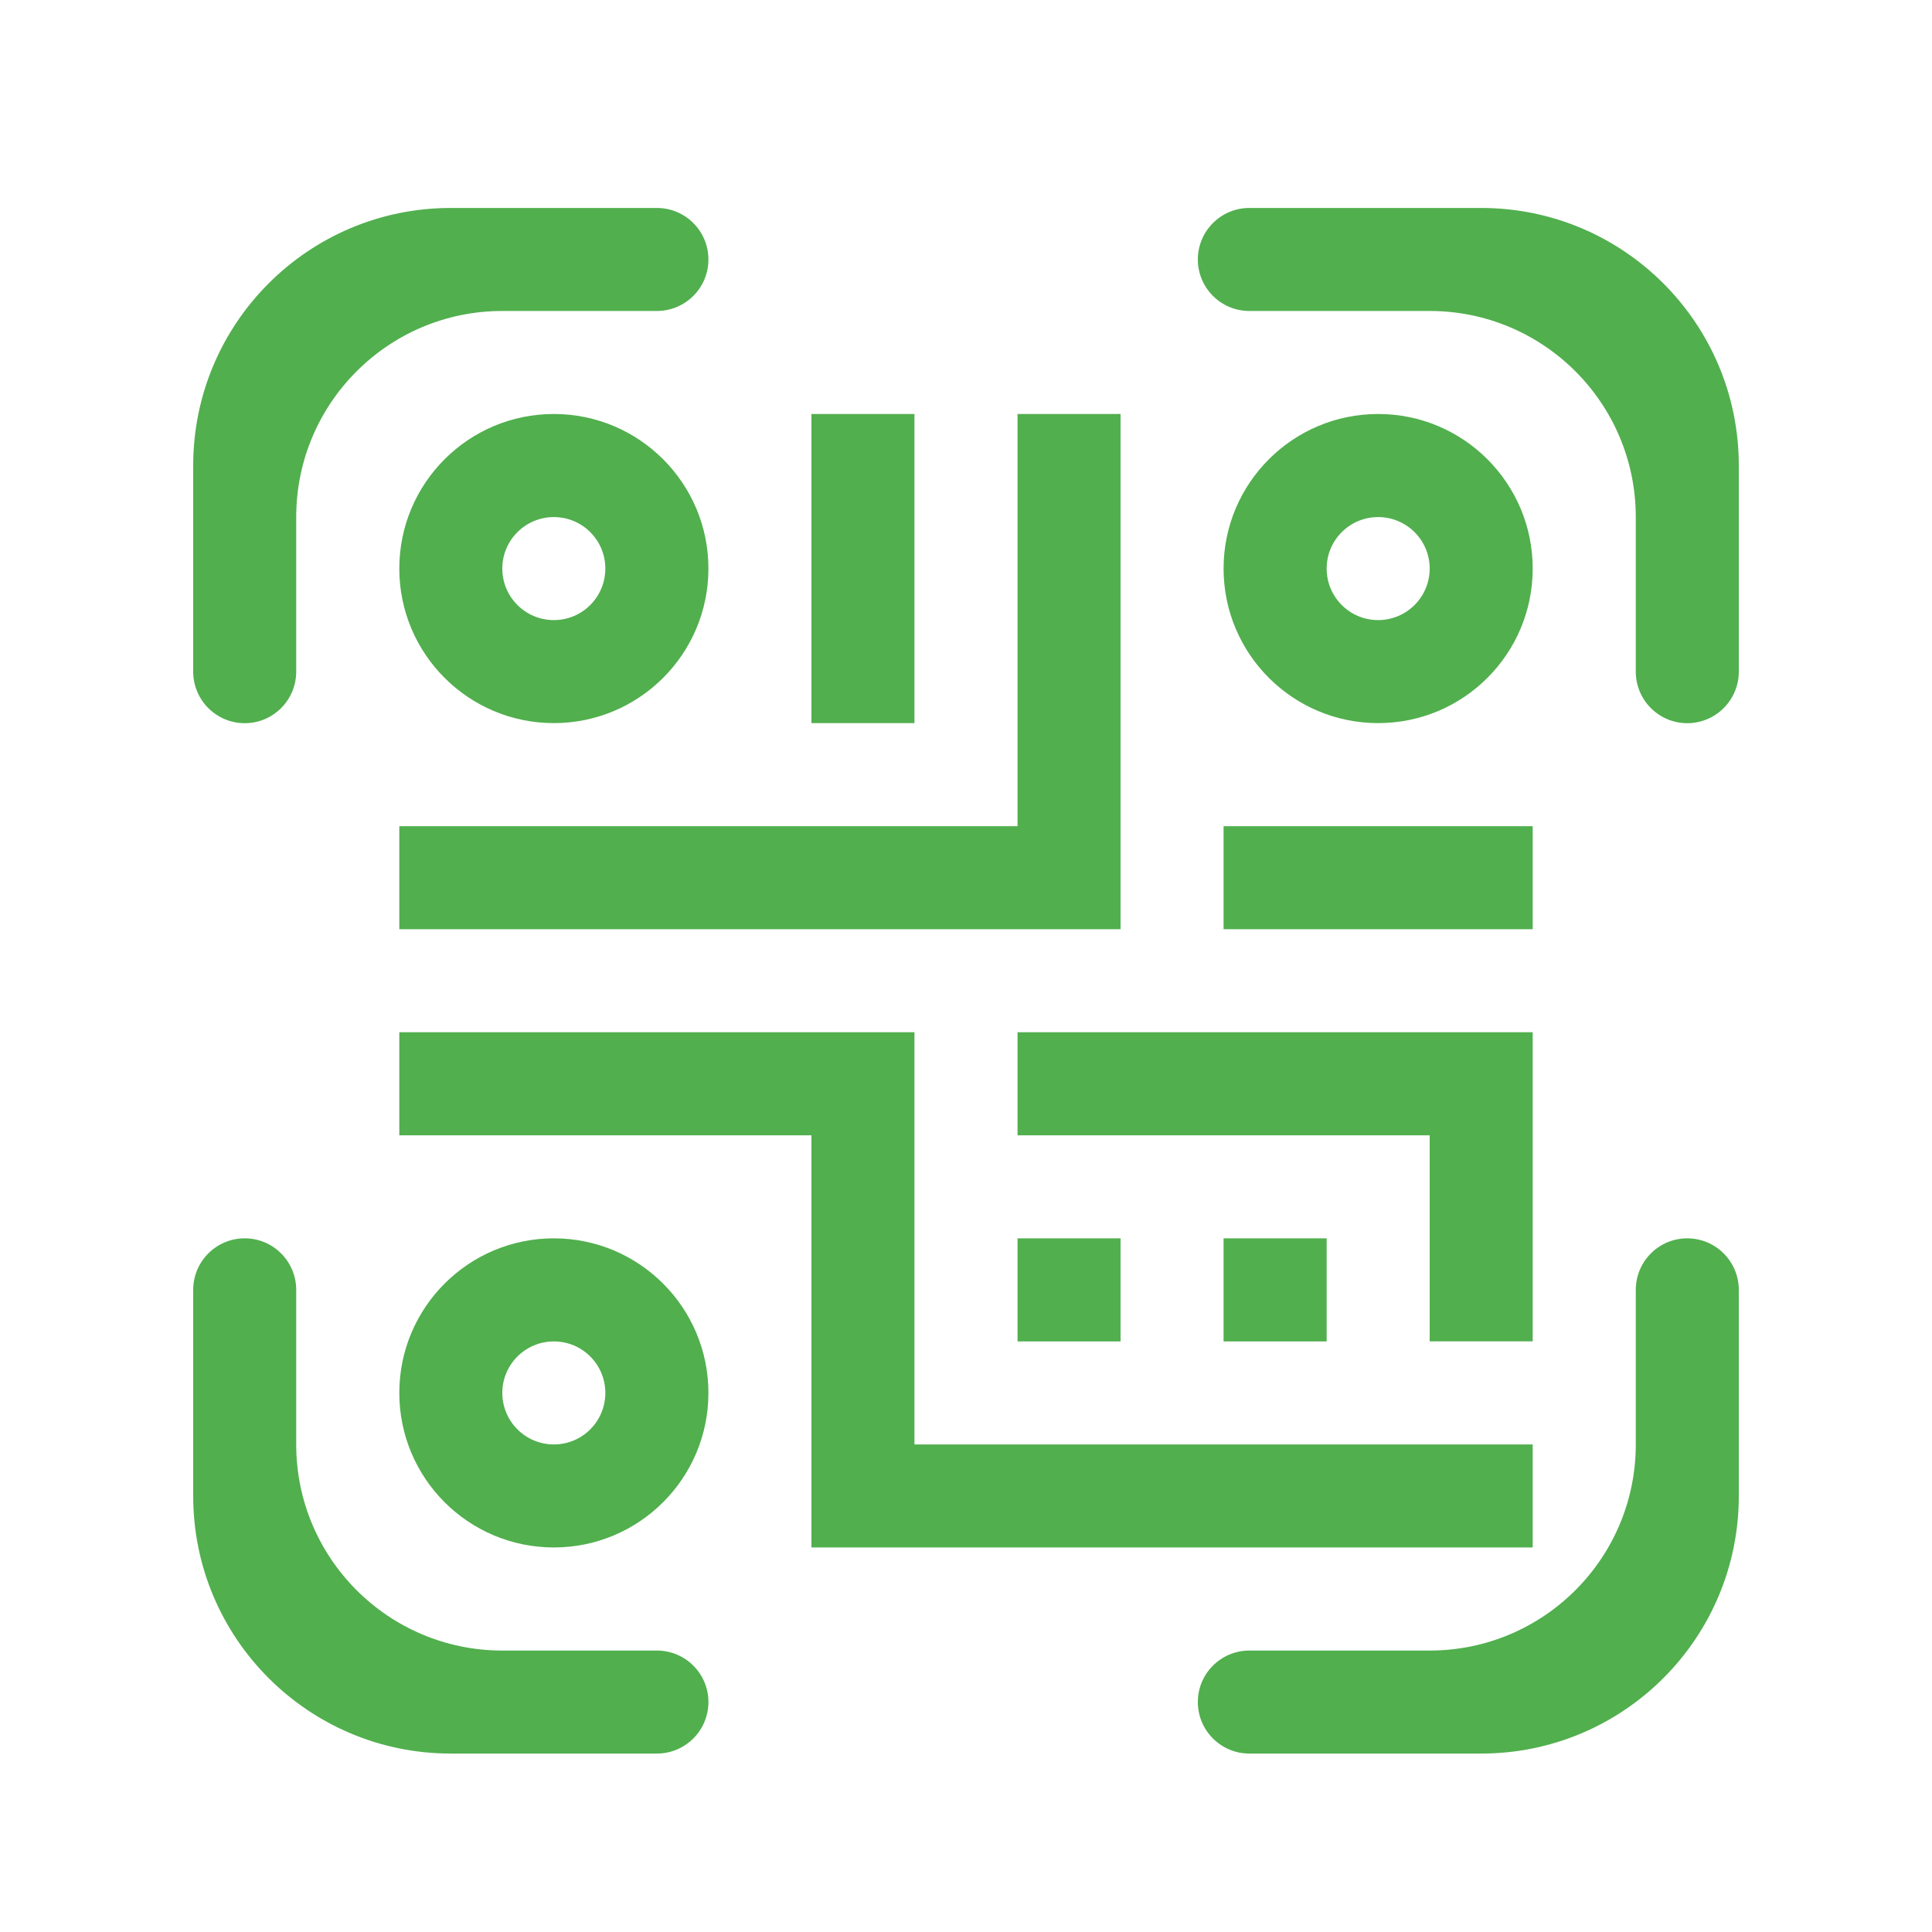 <svg width="25" height="25" viewBox="0 0 25 25" fill="none" xmlns="http://www.w3.org/2000/svg">
<path d="M3.833 6.691C3.833 5.218 5.027 4.024 6.5 4.024H8.5C8.868 4.024 9.167 3.726 9.167 3.358C9.167 2.989 8.868 2.691 8.5 2.691H5.833C3.992 2.691 2.5 4.183 2.5 6.024V8.691C2.5 9.059 2.798 9.358 3.167 9.358C3.535 9.358 3.833 9.059 3.833 8.691V6.691Z" fill="#51AF4E"/>
<path d="M7.167 9.357C8.271 9.357 9.167 8.462 9.167 7.357C9.167 6.253 8.271 5.357 7.167 5.357C6.062 5.357 5.167 6.253 5.167 7.357C5.167 8.462 6.062 9.357 7.167 9.357ZM6.5 7.357C6.5 6.989 6.799 6.691 7.167 6.691C7.535 6.691 7.833 6.989 7.833 7.357C7.833 7.726 7.535 8.024 7.167 8.024C6.799 8.024 6.5 7.726 6.5 7.357Z" fill="#51AF4E"/>
<path d="M15.5 3.358C15.5 3.726 15.799 4.024 16.167 4.024H18.5C19.973 4.024 21.167 5.218 21.167 6.691V8.691C21.167 9.059 21.465 9.358 21.833 9.358C22.201 9.358 22.5 9.059 22.5 8.691V6.024C22.5 4.183 21.008 2.691 19.167 2.691H16.167C15.799 2.691 15.5 2.989 15.5 3.358Z" fill="#51AF4E"/>
<path d="M17.833 9.357C18.938 9.357 19.833 8.462 19.833 7.357C19.833 6.253 18.938 5.357 17.833 5.357C16.729 5.357 15.833 6.253 15.833 7.357C15.833 8.462 16.729 9.357 17.833 9.357ZM17.167 7.357C17.167 6.989 17.465 6.691 17.833 6.691C18.201 6.691 18.5 6.989 18.5 7.357C18.5 7.726 18.201 8.024 17.833 8.024C17.465 8.024 17.167 7.726 17.167 7.357Z" fill="#51AF4E"/>
<path d="M9.167 22.024C9.167 21.656 8.868 21.358 8.5 21.358H6.5C5.027 21.358 3.833 20.164 3.833 18.691V16.691C3.833 16.323 3.535 16.024 3.167 16.024C2.798 16.024 2.5 16.323 2.5 16.691V19.358C2.5 21.199 3.992 22.691 5.833 22.691H8.5C8.868 22.691 9.167 22.393 9.167 22.024Z" fill="#51AF4E"/>
<path d="M9.167 18.024C9.167 16.92 8.271 16.024 7.167 16.024C6.062 16.024 5.167 16.92 5.167 18.024C5.167 19.129 6.062 20.024 7.167 20.024C8.271 20.024 9.167 19.129 9.167 18.024ZM7.833 18.024C7.833 18.393 7.535 18.691 7.167 18.691C6.799 18.691 6.5 18.393 6.5 18.024C6.5 17.656 6.799 17.358 7.167 17.358C7.535 17.358 7.833 17.656 7.833 18.024Z" fill="#51AF4E"/>
<path d="M21.167 18.691C21.167 20.164 19.973 21.358 18.5 21.358H16.167C15.799 21.358 15.5 21.656 15.5 22.024C15.5 22.393 15.799 22.691 16.167 22.691H19.167C21.008 22.691 22.5 21.199 22.5 19.358V16.691C22.5 16.323 22.201 16.024 21.833 16.024C21.465 16.024 21.167 16.323 21.167 16.691V18.691Z" fill="#51AF4E"/>
<path d="M13.167 14.691H18.5V17.357H19.833V13.357H13.167V14.691Z" fill="#51AF4E"/>
<path d="M19.833 20.024V18.691H11.833V13.357H5.167V14.691H10.5V20.024H19.833Z" fill="#51AF4E"/>
<path d="M10.5 5.357H11.833V9.357H10.5V5.357Z" fill="#51AF4E"/>
<path d="M5.167 12.024H14.5V5.357H13.167V10.691H5.167V12.024Z" fill="#51AF4E"/>
<path d="M15.833 10.691H19.833V12.024H15.833V10.691Z" fill="#51AF4E"/>
<path d="M15.833 16.024H17.167V17.358H15.833V16.024Z" fill="#51AF4E"/>
<path d="M13.167 16.024H14.5V17.358H13.167V16.024Z" fill="#51AF4E"/>
</svg>

